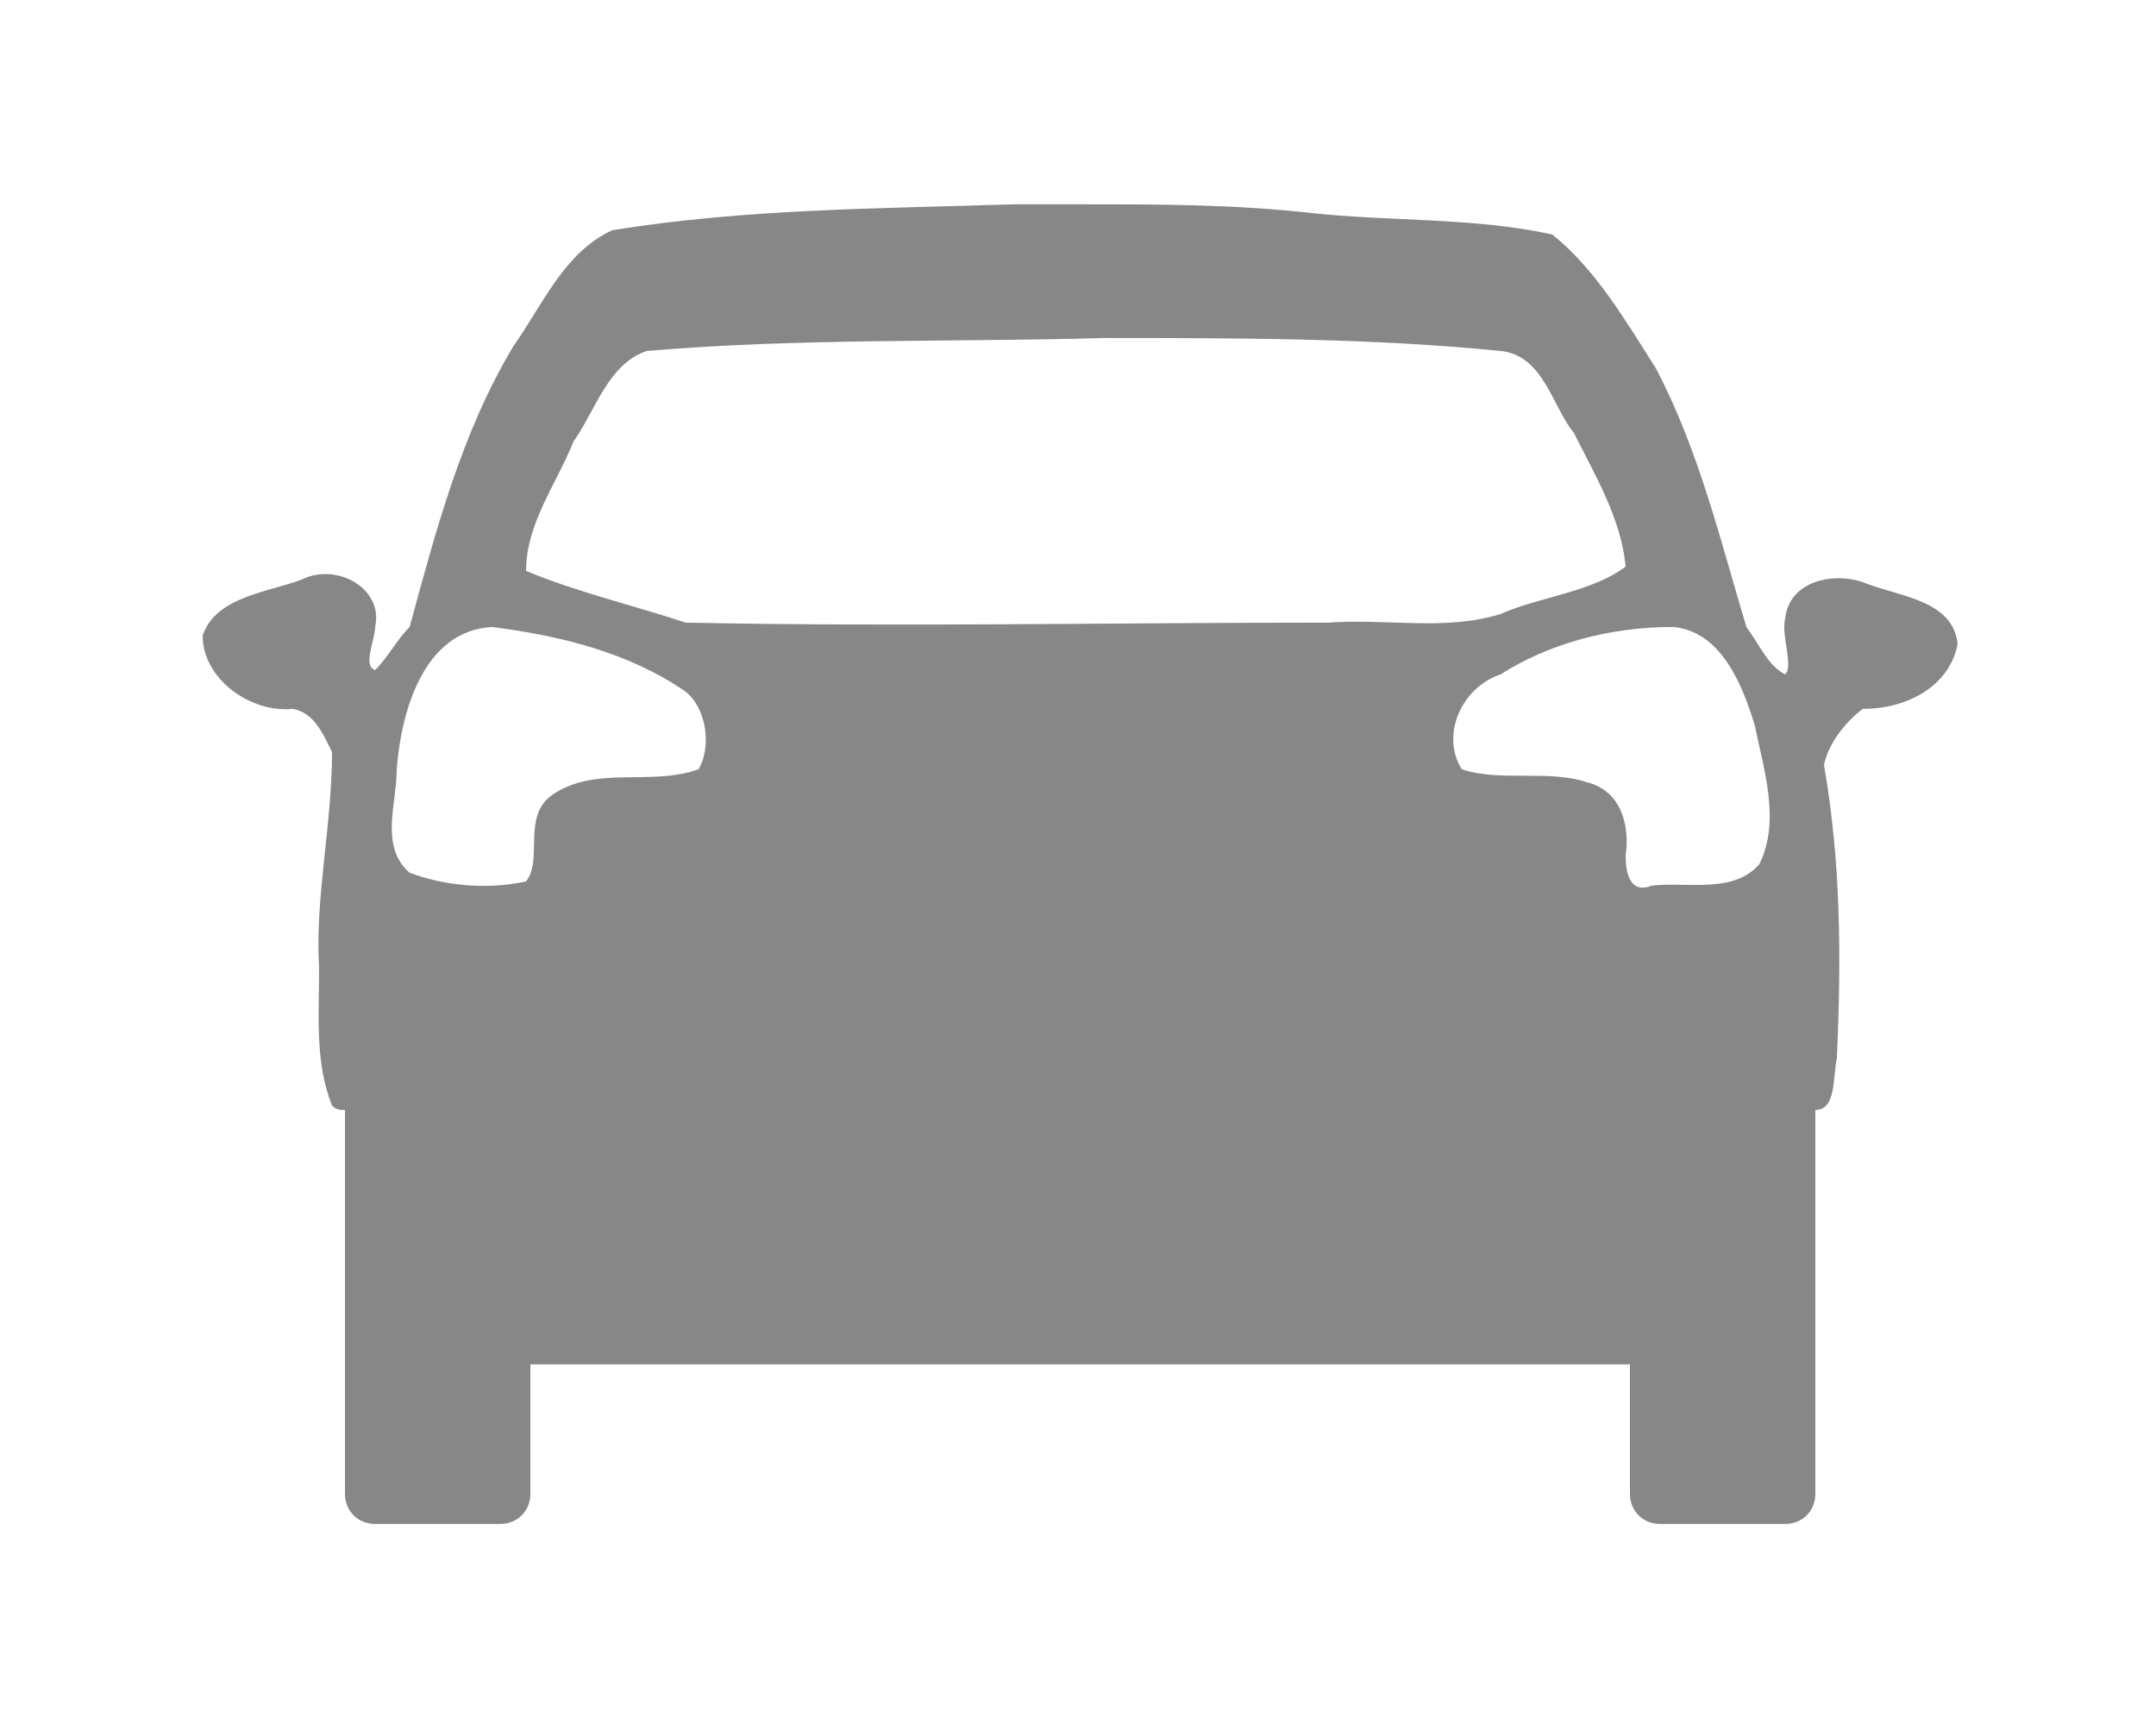 <?xml version="1.0" encoding="utf-8"?>
<!-- Generator: Adobe Illustrator 23.0.0, SVG Export Plug-In . SVG Version: 6.00 Build 0)  -->
<svg version="1.1" id="圖層_1" xmlns="http://www.w3.org/2000/svg" xmlns:xlink="http://www.w3.org/1999/xlink" x="0px" y="0px"
	 viewBox="0 0 50 40" style="enable-background:new 0 0 50 40;" xml:space="preserve">
<style type="text/css">
	.st0{fill:none;}
	.st1{fill:#878787;}
</style>
<rect class="st0" width="50" height="40"/>
<g id="layer1_2_" transform="translate(0,-540.362)">
	<path id="rect3000_2_" class="st1" d="M25.2,545.1c-0.6,0-1.2,0-1.7,0c-3.1,0.1-6.2,0.1-9.3,0.6c-1.1,0.5-1.6,1.7-2.3,2.7
		c-1.2,2-1.8,4.3-2.4,6.5c-0.3,0.3-0.5,0.7-0.8,1c-0.3-0.1,0-0.7,0-1c0.2-0.9-0.9-1.5-1.7-1.1c-0.8,0.3-2,0.4-2.3,1.3
		c0,1,1.1,1.8,2.1,1.7c0.5,0.1,0.7,0.6,0.9,1c0,1.7-0.4,3.4-0.3,5c0,1.1-0.1,2.2,0.3,3.2c0.1,0.1,0.2,0.1,0.3,0.1c0,0.1,0,0.1,0,0.2
		v8.7c0,0.4,0.3,0.7,0.7,0.7h2.9c0.4,0,0.7-0.3,0.7-0.7v-3h25.5v3c0,0.4,0.3,0.7,0.7,0.7h2.9c0.4,0,0.7-0.3,0.7-0.7v-8.7
		c0-0.1,0-0.1,0-0.2c0.5,0,0.4-0.8,0.5-1.2c0.1-2.3,0.1-4.5-0.3-6.8c0.1-0.5,0.5-1,0.9-1.3c1,0,2-0.5,2.2-1.5
		c-0.1-1-1.3-1.1-2.1-1.4c-0.7-0.3-1.8-0.1-1.9,0.8c-0.1,0.4,0.2,1.1,0,1.3c-0.4-0.2-0.6-0.7-0.9-1.1c-0.6-2-1.1-4.1-2.1-6
		c-0.7-1.1-1.4-2.3-2.4-3.1c-1.8-0.4-3.8-0.3-5.6-0.5C28.6,545.1,26.9,545.1,25.2,545.1L25.2,545.1z M25.6,548.2
		c3.1,0,6.2,0,9.2,0.3c1,0.1,1.2,1.3,1.7,1.9c0.5,1,1.1,2,1.2,3.1c-0.8,0.6-2,0.7-2.9,1.1c-1.3,0.4-2.6,0.1-4,0.2
		c-5,0-9.9,0.1-14.9,0c-1.2-0.4-2.5-0.7-3.7-1.2c0-1.1,0.7-2,1.1-3c0.5-0.7,0.8-1.8,1.7-2.1C18.5,548.2,22.1,548.3,25.6,548.2z
		 M11.4,554.9c1.6,0.2,3.2,0.6,4.5,1.5c0.5,0.4,0.6,1.3,0.3,1.8c-1.1,0.4-2.4-0.1-3.4,0.6c-0.7,0.5-0.2,1.5-0.6,2
		c-0.9,0.2-1.9,0.1-2.7-0.2c-0.7-0.6-0.3-1.6-0.3-2.4C9.3,556.9,9.8,555,11.4,554.9z M38.8,554.9c1.1,0.1,1.6,1.3,1.9,2.3
		c0.2,1,0.6,2.2,0.1,3.2c-0.6,0.7-1.7,0.4-2.5,0.5c-0.5,0.2-0.6-0.3-0.6-0.7c0.1-0.7-0.1-1.5-0.9-1.7c-0.9-0.3-2,0-2.9-0.3
		c-0.5-0.8,0-1.9,0.9-2.2C35.9,555.3,37.3,554.9,38.8,554.9L38.8,554.9z"/>
</g>
</svg>

